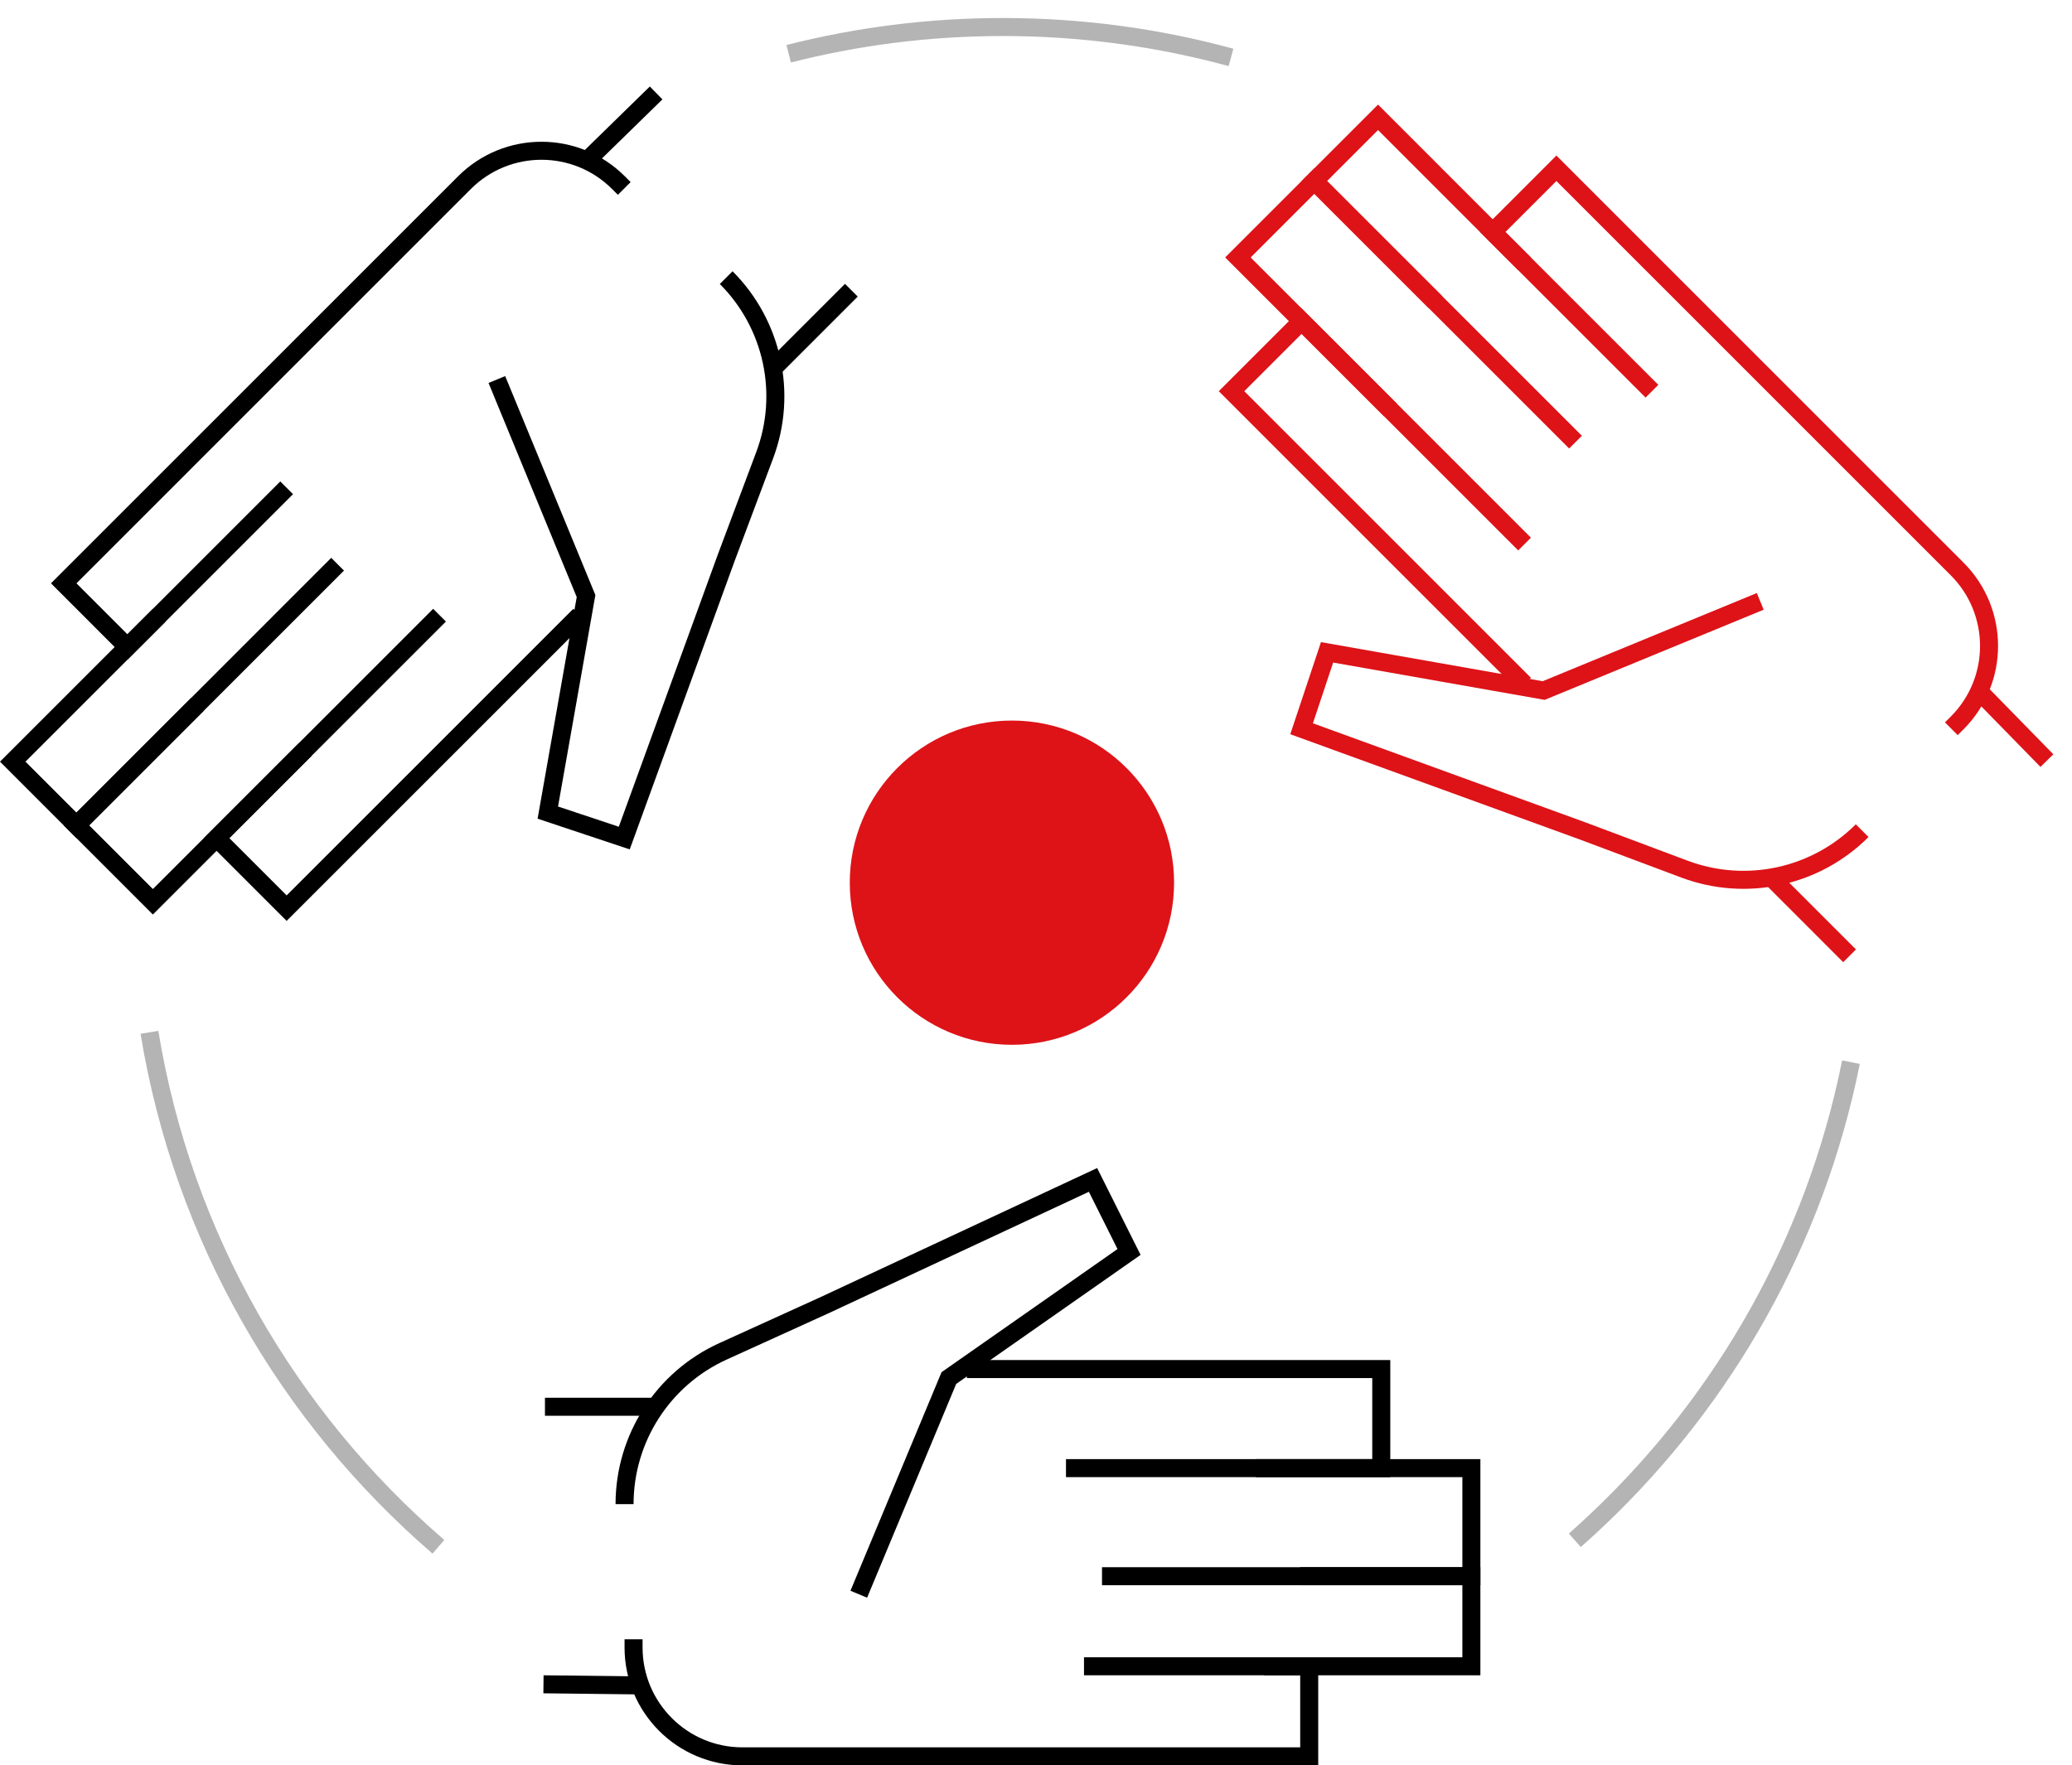 <?xml version="1.0" encoding="UTF-8"?>
<svg width="115px" height="98px" viewBox="0 0 115 98" version="1.1" xmlns="http://www.w3.org/2000/svg" xmlns:xlink="http://www.w3.org/1999/xlink">
    <!-- Generator: Sketch 46.2 (44496) - http://www.bohemiancoding.com/sketch -->
    <title>Mutual Responsibility</title>
    <desc>Created with Sketch.</desc>
    <defs></defs>
    <g id="Web-UI" stroke="none" stroke-width="1" fill="none" fill-rule="evenodd">
        <g id="02_Index_Karma_Web_1366px" transform="translate(-991, -2901)">
            <g id="Token-Sale-Timeline" transform="translate(186, 2114)">
                <g id="4-copy" transform="translate(760, 788)">
                    <g id="Mutual-Responsibility" transform="translate(45, 0)">
                        <path d="M24.333,84.866 C15.992,77.674 10.152,67.66 8.295,56.307" id="Stroke-1" stroke="#000000" opacity="0.296" stroke-linejoin="bevel"></path>
                        <path d="M102.731,57.965 C102.605,58.595 102.466,59.221 102.316,59.842 C99.963,69.551 94.659,78.107 87.406,84.506" id="Stroke-3" stroke="#000000" opacity="0.296" stroke-linejoin="bevel"></path>
                        <path d="M43.774,1.984 C47.576,1.015 51.56,0.5 55.664,0.5 C60.045,0.5 64.29,1.087 68.323,2.187" id="Stroke-5" stroke="#000000" opacity="0.296" stroke-linejoin="bevel"></path>
                        <path d="M65.164,48 C65.164,52.971 61.135,57 56.164,57 C51.193,57 47.164,52.971 47.164,48 C47.164,43.029 51.193,39 56.164,39 C61.135,39 65.164,43.029 65.164,48" id="Fill-7" fill="#DD1318"></path>
                        <path d="M30.246,77.093 L36.164,77.093" id="Stroke-9" stroke="#000000"></path>
                        <path d="M30.164,92.5 L35.728,92.564" id="Stroke-11" stroke="#000000"></path>
                        <path d="M35.164,90 L35.164,90.456 C35.164,93.794 37.87,96.5 41.208,96.5 L72.664,96.5 L72.664,91.5 L60.164,91.5" id="Stroke-13" stroke="#000000"></path>
                        <polyline id="Stroke-15" stroke="#000000" points="70.164 91.5 81.664 91.5 81.664 86.5 61.164 86.5"></polyline>
                        <polyline id="Stroke-17" stroke="#000000" points="72.164 86.5 81.664 86.5 81.664 80.5 59.164 80.5"></polyline>
                        <polyline id="Stroke-19" stroke="#000000" points="69.7 80.5 76.663 80.5 76.663 75 53.663 75"></polyline>
                        <path d="M34.664,82.5 L34.664,82.5 C34.664,78.846 36.8,75.529 40.126,74.017 L45.664,71.5 L60.664,64.5 L62.664,68.5 L52.664,75.5 L47.664,87.5" id="Stroke-21" stroke="#000000"></path>
                        <path d="M102.655,52.059 L98.47,47.874" id="Stroke-23" stroke="#DD1318"></path>
                        <path d="M113.607,41.223 L109.717,37.243" id="Stroke-25" stroke="#DD1318"></path>
                        <path d="M108.303,39.455 L108.625,39.133 C110.986,36.772 110.986,32.945 108.625,30.585 L86.383,8.342 L82.847,11.878 L91.686,20.717" id="Stroke-27" stroke="#DD1318"></path>
                        <polyline id="Stroke-29" stroke="#DD1318" points="84.615 13.646 76.484 5.513 72.948 9.05 87.444 23.544"></polyline>
                        <polyline id="Stroke-31" stroke="#DD1318" points="79.666 15.767 72.949 9.049 68.706 13.292 84.616 29.202"></polyline>
                        <polyline id="Stroke-33" stroke="#DD1318" points="77.165 21.752 72.241 16.828 68.352 20.716 84.616 36.98"></polyline>
                        <path d="M103.354,45.112 L103.354,45.112 C100.77,47.696 96.915,48.531 93.493,47.248 L87.797,45.112 L72.241,39.455 L73.655,35.213 L85.676,37.334 L97.697,32.384" id="Stroke-35" stroke="#DD1318"></path>
                        <path d="M47.252,15.111 L43.067,19.296" id="Stroke-37" stroke="#000000"></path>
                        <path d="M36.416,4.159 L32.436,8.048" id="Stroke-39" stroke="#000000"></path>
                        <path d="M34.648,9.462 L34.326,9.14 C31.965,6.779 28.139,6.779 25.778,9.14 L3.536,31.382 L7.071,34.918 L15.91,26.079" id="Stroke-41" stroke="#000000"></path>
                        <polyline id="Stroke-43" stroke="#000000" points="8.839 33.15 0.707 41.281 4.243 44.817 18.738 30.321"></polyline>
                        <polyline id="Stroke-45" stroke="#000000" points="10.96 38.1 4.243 44.817 8.485 49.06 24.395 33.15"></polyline>
                        <polyline id="Stroke-47" stroke="#000000" points="16.944 40.601 12.02 45.525 15.909 49.414 32.173 33.151"></polyline>
                        <path d="M40.305,14.412 L40.305,14.412 C42.888,16.995 43.724,20.851 42.441,24.272 L40.305,29.968 L34.648,45.524 L30.405,44.11 L32.527,32.089 L27.577,20.069" id="Stroke-49" stroke="#000000"></path>
                    </g>
                </g>
            </g>
        </g>
    </g>
</svg>